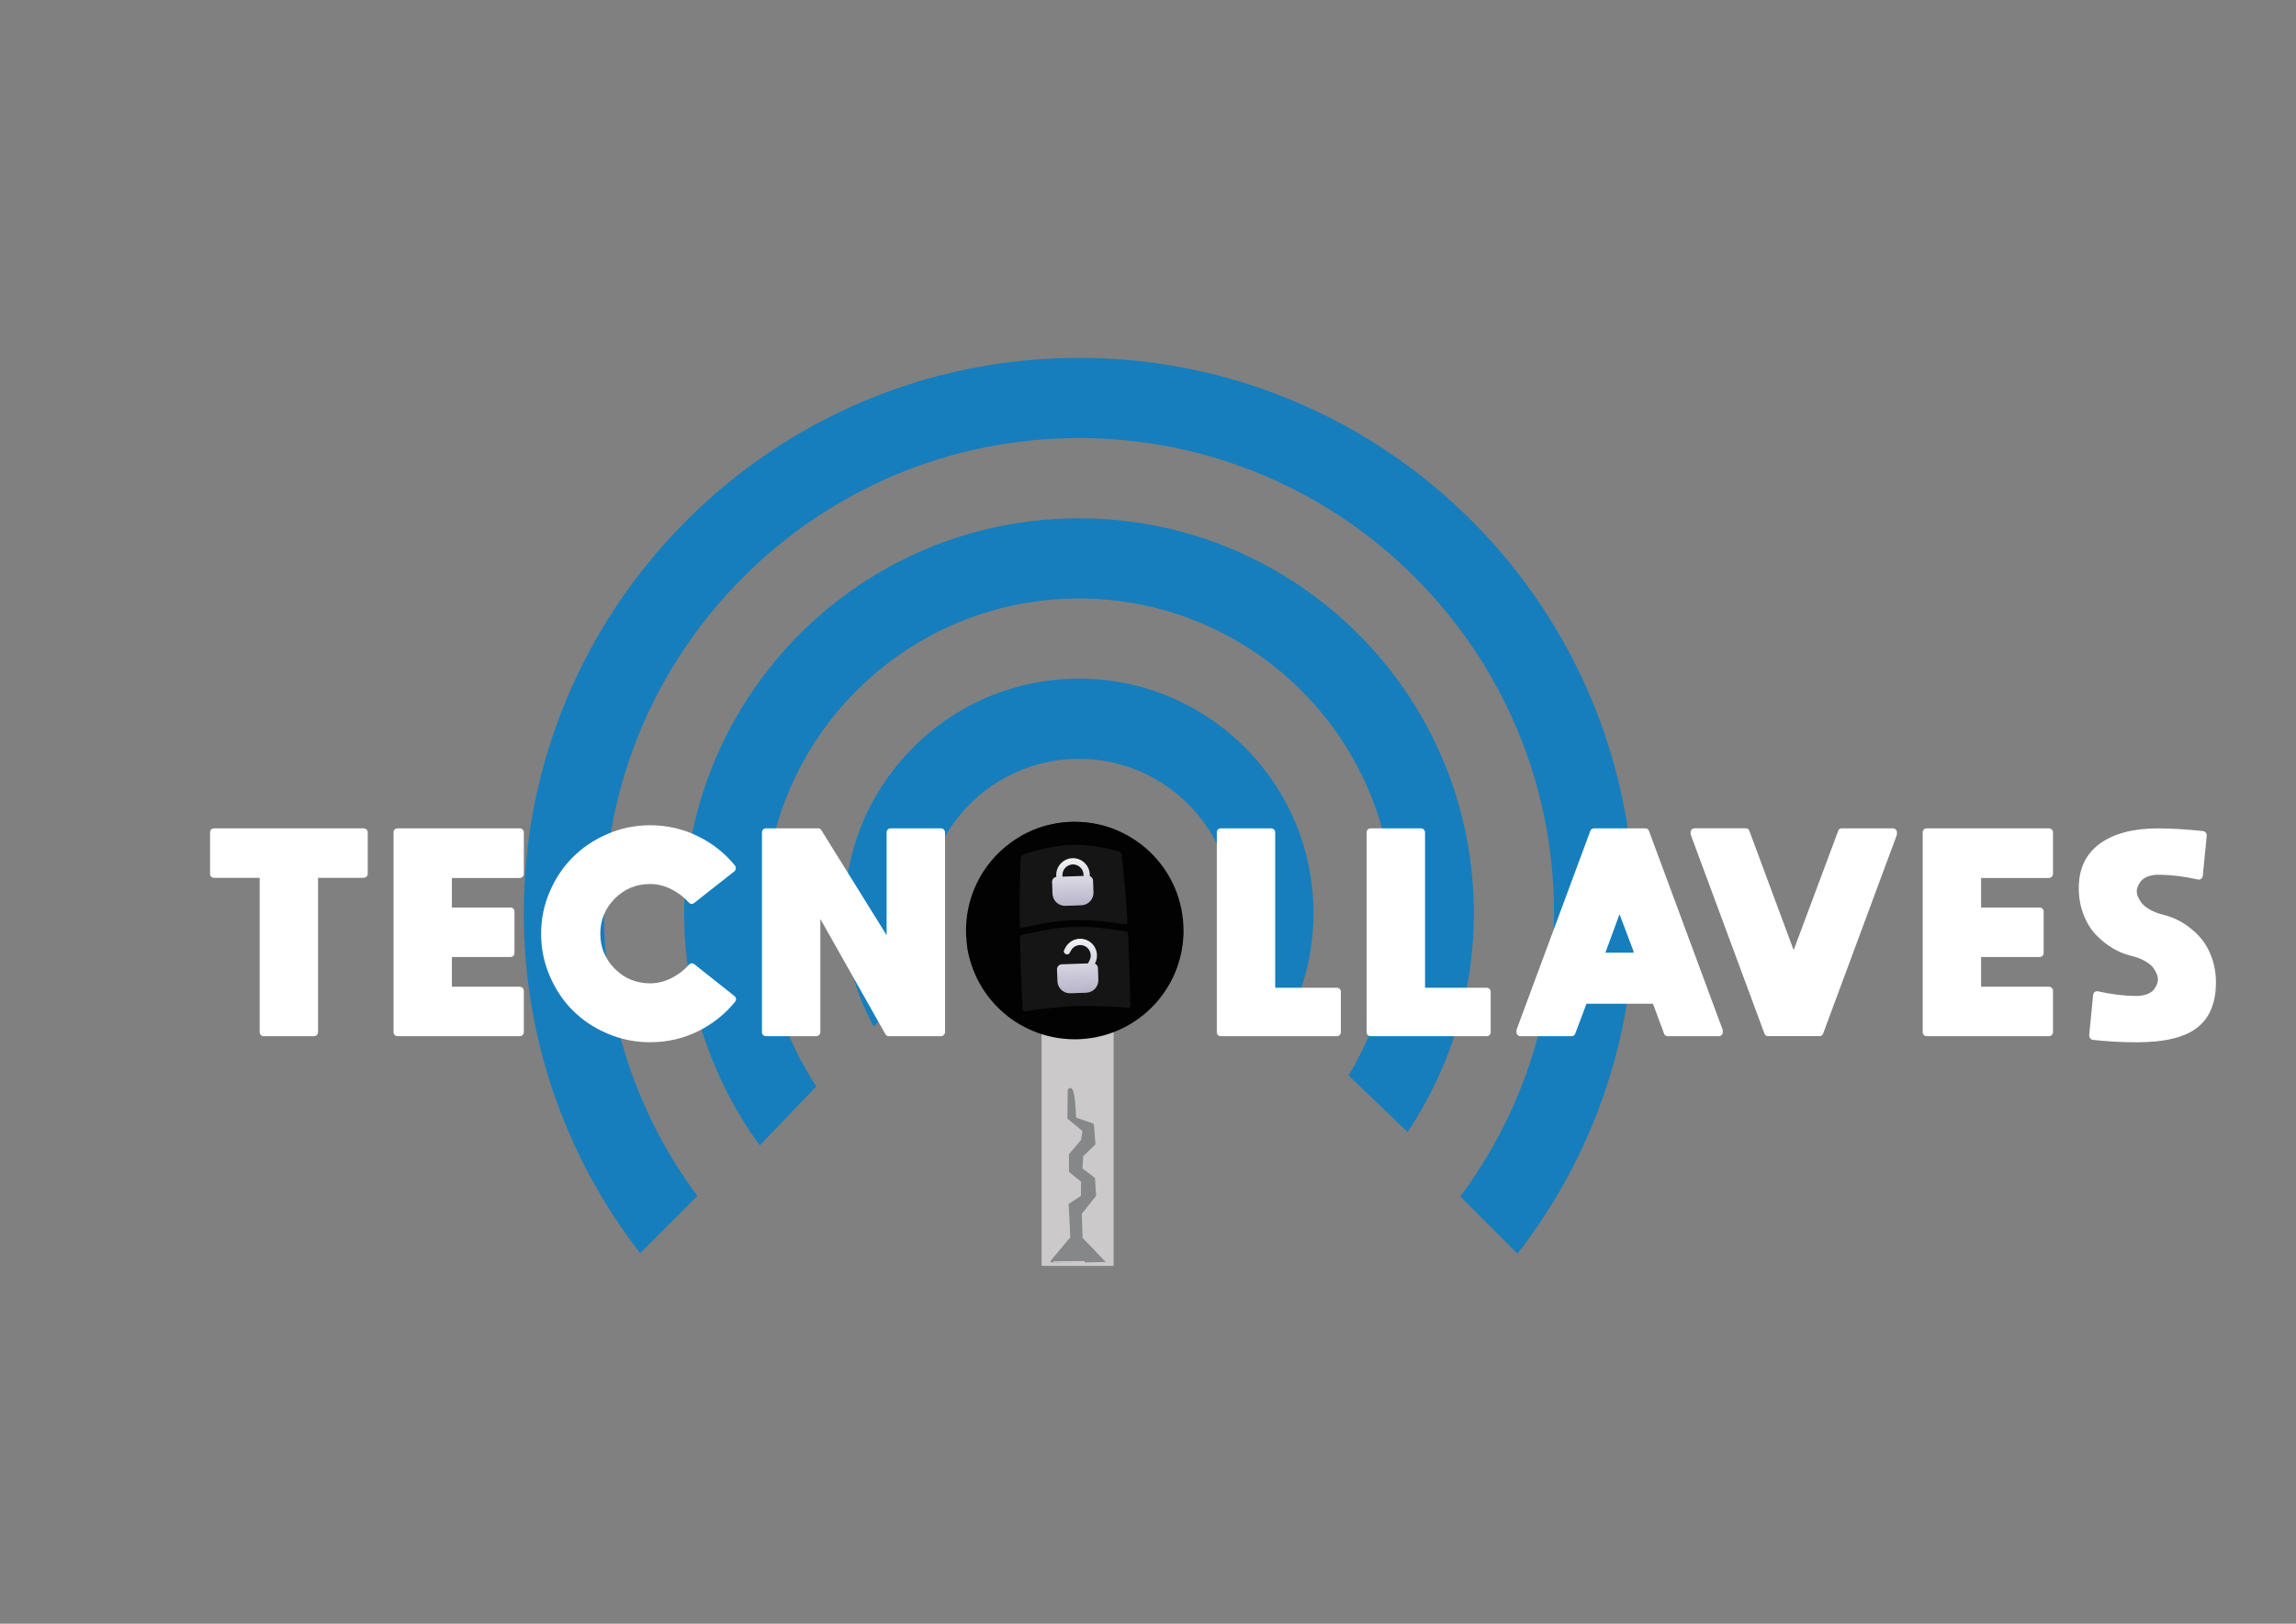 <?xml version="1.0" encoding="utf-8"?>
<!-- Generator: Adobe Illustrator 25.0.0, SVG Export Plug-In . SVG Version: 6.00 Build 0)  -->
<svg version="1.1" id="Capa_1" xmlns="http://www.w3.org/2000/svg" xmlns:xlink="http://www.w3.org/1999/xlink" x="0px" y="0px"
	 viewBox="0 0 841.89 595.28" style="enable-background:new 0 0 841.89 595.28;" xml:space="preserve">
<rect x="0" y="0" width="841.89" height="595.28" fill="#808080" stroke="none"/>
<style type="text/css">
	.st0{fill-rule:evenodd;clip-rule:evenodd;fill:#CBC9C9;}
	.st1{fill-rule:evenodd;clip-rule:evenodd;fill:#167EBD;}
	.st2{fill-rule:evenodd;clip-rule:evenodd;fill:#868789;stroke:#868789;stroke-miterlimit:10;}
	.st3{fill:#343432;}
	.st4{fill:#020203;stroke:#020203;stroke-width:0.75;stroke-miterlimit:10;}
	.st5{fill-rule:evenodd;clip-rule:evenodd;fill:#151515;}
	.st6{fill-rule:evenodd;clip-rule:evenodd;fill:url(#SVGID_1_);}
	.st7{fill-rule:evenodd;clip-rule:evenodd;fill:url(#SVGID_2_);}
	.st8{fill:#FFFFFF;}
	.st9{fill:none;}
</style>
<g>
	<g>
		<rect x="381.92" y="377.99" class="st0" width="25.38" height="86.09"/>
		<g>
			<rect x="382.95" y="377.99" class="st0" width="25.38" height="86.09"/>
			<g>
				<path class="st1" d="M192.06,334.78c0,46.96,15.94,90.22,42.68,124.67l20.98-20.98c-21.52-28.98-34.25-64.86-34.25-103.69
					c0-96.15,78.03-174.18,174.18-174.18c96.15,0,174.18,78.03,174.18,174.18c0,38.91-12.78,74.85-34.37,103.86l20.97,20.97
					c26.82-34.48,42.8-77.8,42.8-124.83c0-112.38-91.21-203.58-203.59-203.58C283.26,131.19,192.06,222.4,192.06,334.78
					L192.06,334.78z"/>
				<path class="st1" d="M250.9,337.87c0.66,30.7,10.85,58.97,27.68,82.06l20.75-21.65c-11.6-17.55-18.55-38.46-19.03-61.03
					c-1.36-63.67,49.21-116.45,112.88-117.81c63.67-1.36,116.45,49.21,117.82,112.88c0.48,22.64-5.6,43.9-16.51,61.96l21.65,20.74
					c15.9-23.81,24.91-52.55,24.26-83.33c-1.71-79.9-67.94-143.36-147.84-141.65C312.65,191.74,249.19,257.97,250.9,337.87
					L250.9,337.87z"/>
				<path class="st1" d="M309.69,336.61c0.31,14.4,4.15,27.9,10.68,39.7l21.88-22.84c-1.92-5.49-3.03-11.36-3.16-17.49
					c-0.67-31.23,24.12-57.09,55.35-57.76c31.23-0.67,57.1,24.12,57.77,55.34c0.13,6.2-0.74,12.2-2.47,17.82l22.81,21.85
					c6.07-12.11,9.37-25.83,9.06-40.3c-1.01-47.45-40.34-85.13-87.79-84.11C346.36,249.84,308.67,289.16,309.69,336.61
					L309.69,336.61z"/>
				<g>
					<g>
						<g>
							<path class="st2" d="M397.72,462.33l6.56-0.14l-7.81-8.15l-0.3-9.21l5.24-6.6l-0.39-6.12l-4.62-3.51l0.31-4.95l4.45-4.29
								l-0.53-6.86c-0.01-0.11-0.08-0.2-0.18-0.23l-6.36-2.17c0,0-0.35-13.03-2.07-10.4l-0.13,10.17l5.55,4.56l-0.55,3.69
								l-4.44,5.21l0.05,6.1l4.4,3.54l-0.07,5.76l-4.46,2.91l0.59,12.13l-7.18,8.62C385.77,462.39,397.72,462.33,397.72,462.33z"/>
							<g>
								<g>
									<g>
										<path class="st3" d="M430.81,331.09c-0.15-0.73-0.39-1.4-0.62-2.05l-0.19-0.54c-0.11-0.28-0.2-0.56-0.3-0.84
											c-0.17-0.51-0.34-0.98-0.55-1.44l-0.91-1.92c-0.1-0.19-0.18-0.38-0.27-0.56c-0.18-0.39-0.34-0.75-0.56-1.06l-1.76-2.92
											l-0.5,0.3l1.77,2.93c0.19,0.28,0.35,0.63,0.52,0.99c0.09,0.19,0.18,0.38,0.27,0.57l0.91,1.91
											c0.2,0.42,0.36,0.89,0.53,1.38c0.1,0.28,0.19,0.57,0.3,0.85l0.19,0.54c0.23,0.63,0.46,1.27,0.61,1.99
											c1.1,3.74,1.53,8.05,1.23,12.46c-0.32,4.78-1.6,9.57-3.7,13.86c-2.08,4.31-5.07,8.27-8.63,11.44
											c-3.98,3.55-7.94,5.63-10.56,6.74c-3.18,1.25-6.21,2.11-8.55,2.42c-0.4,0.06-0.77,0.11-1.1,0.16
											c-0.56,0.08-1.02,0.15-1.36,0.19l-0.89,0.04l0,0.01c0.67,0.07,1.32,0.2,1.95,0.39c0.13-0.02,0.24-0.04,0.38-0.06
											c0.33-0.05,0.7-0.11,1.1-0.16c2.38-0.31,5.46-1.19,8.69-2.46c1.72-0.73,4-1.87,6.48-3.55c1.37-0.93,2.81-2.02,4.24-3.3
											c3.62-3.22,6.65-7.24,8.77-11.62c2.13-4.36,3.43-9.22,3.76-14.07C432.36,339.25,431.93,334.87,430.81,331.09z"/>
									</g>
									<g>
										<path class="st3" d="M418.47,372.56l-1.41-1.87l0.32-0.24c0.05-0.04,0.15-0.11,0.26-0.19c0.16-0.12,0.36-0.26,0.57-0.44
											c0.2-0.19,0.49-0.46,0.81-0.75c0.61-0.56,1.3-1.18,2.05-1.93c2.6-2.72,5.04-6.23,6.67-9.59l0.8-1.74
											c0.18-0.39,0.35-0.75,0.46-1.1l1.04-3.01l0.87-3.68l0.24-1.69c0.23-1.28,0.28-2.39,0.32-3.27l0.08-1.72
											c0.01-0.17,0.01-0.26,0.01-0.29l2.34-0.12c0,0,0.01,0.19-0.01,0.54l-0.08,1.68c-0.04,0.91-0.09,2.14-0.35,3.55l-0.34,2.2
											l-0.86,3.51l-1.04,3.01c-0.14,0.47-0.35,0.93-0.56,1.37l-0.81,1.75c-1.74,3.6-4.33,7.32-7.12,10.24
											c-0.81,0.8-1.55,1.47-2.14,2.01c-0.31,0.28-0.58,0.54-0.82,0.76c-0.31,0.27-0.55,0.45-0.75,0.59
											c-0.08,0.06-0.15,0.11-0.21,0.16L418.47,372.56z"/>
									</g>
								</g>
								<g>
									<g>
										<path class="st3" d="M385.33,378.21c0.56,0.14,1.1,0.27,1.65,0.38l2.78,0.4c0.24,0.04,0.47,0.07,0.72,0.1l1.25,0.06
											c0.66-0.22,1.33-0.39,2.02-0.5l-3.22-0.14c-0.22-0.03-0.45-0.06-0.68-0.09l-2.76-0.4c-0.52-0.1-1.05-0.24-1.6-0.37
											c-0.32-0.08-0.65-0.16-0.97-0.24c-2.85-0.75-7.14-2.26-11.43-5.14c-3.95-2.63-7.46-6.13-10.16-10.13
											c-2.7-4-4.63-8.57-5.6-13.21c-1.07-5.05-0.86-9.6-0.5-12.51c0.05-0.34,0.1-0.67,0.14-1c0.08-0.56,0.15-1.11,0.25-1.61
											l0.67-2.73c0.05-0.23,0.11-0.45,0.16-0.65l1.17-3.36l1.1-2.4l-0.53-0.24l-1.03,2.23l-1.27,3.59
											c-0.06,0.22-0.12,0.45-0.17,0.68l-0.67,2.74c-0.1,0.53-0.18,1.08-0.26,1.65c-0.05,0.32-0.09,0.65-0.15,1
											c-0.37,2.97-0.58,7.58,0.51,12.71c0.98,4.72,2.94,9.36,5.69,13.42c2.74,4.06,6.31,7.62,10.32,10.29
											c4.35,2.93,8.71,4.45,11.61,5.22C384.69,378.05,385.02,378.13,385.33,378.21z"/>
									</g>
									<g>
										<path class="st3" d="M374.23,375.67l-1.53-0.89c-0.17-0.1-0.36-0.21-0.55-0.34l-2.61-1.89c-1.93-1.54-5.54-4.72-8.54-9.12
											c-2.97-4.43-4.57-8.97-5.26-11.28l-0.79-3.16c-0.06-0.24-0.09-0.45-0.11-0.65l-0.26-1.75l2.32-0.34l0.22,1.5
											c0.01,0.07,0.03,0.17,0.04,0.27c0.02,0.13,0.04,0.27,0.07,0.42l0.77,3.09c1.09,3.66,2.9,7.54,4.94,10.59
											c2.06,3.02,4.98,6.15,8.01,8.57l2.55,1.84c0.11,0.07,0.23,0.14,0.35,0.21c0.09,0.05,0.18,0.1,0.26,0.15l1.29,0.75
											L374.23,375.67z"/>
									</g>
								</g>
								<g>
									<g>
										<path class="st3" d="M425.17,320.11l-2.05-2.72c-0.2-0.3-0.46-0.57-0.73-0.86c-0.14-0.15-0.29-0.31-0.43-0.47l-1.43-1.55
											c-0.32-0.34-0.69-0.66-1.08-1c-0.22-0.19-0.45-0.39-0.68-0.6l-0.42-0.37c-0.5-0.45-1.01-0.9-1.6-1.29
											c-3.08-2.43-6.91-4.44-11.12-5.81c-4.55-1.48-9.48-2.09-14.23-1.75c-4.78,0.32-9.56,1.61-13.84,3.73
											c-4.77,2.36-8.19,5.26-10.2,7.28c-2.34,2.47-4.27,4.97-5.43,7.02c-0.2,0.35-0.39,0.67-0.56,0.97
											c-0.28,0.48-0.52,0.89-0.69,1.2l-0.36,0.79l-0.53-0.24l0.37-0.81c0.18-0.34,0.42-0.75,0.71-1.24
											c0.17-0.29,0.36-0.61,0.56-0.96c1.18-2.09,3.14-4.62,5.52-7.13c2.06-2.05,5.52-5,10.36-7.4c4.34-2.16,9.2-3.47,14.06-3.79
											c4.83-0.35,9.83,0.27,14.46,1.77c4.27,1.39,8.17,3.43,11.28,5.89c0.6,0.4,1.13,0.87,1.65,1.33l0.42,0.37
											c0.23,0.21,0.45,0.4,0.67,0.59c0.4,0.35,0.79,0.68,1.13,1.05l1.43,1.55c0.14,0.16,0.29,0.31,0.42,0.46
											c0.29,0.31,0.57,0.6,0.78,0.92l2.04,2.71L425.17,320.11z"/>
									</g>
									<g>
										<path class="st3" d="M409.15,306.32l-1.02,0.03c-0.02-0.01-0.11-0.04-0.26-0.09l-1.64-0.57c-0.84-0.3-1.87-0.66-3.11-0.92
											l-2.55-0.56l-2.89-0.42l-3.13-0.16c-0.41-0.04-0.81-0.02-1.23,0.01l-1.94,0.09c-3.71,0.25-7.87,1.2-11.4,2.62
											c-0.94,0.41-1.79,0.82-2.53,1.17c-0.39,0.19-0.73,0.35-1.04,0.49c-0.2,0.1-0.41,0.23-0.58,0.34
											c-0.11,0.07-0.21,0.13-0.3,0.18l-0.31,0.19l-1.21-2l0.34-0.21c0.09-0.05,0.17-0.1,0.25-0.15
											c0.21-0.13,0.47-0.29,0.78-0.45c0.35-0.16,0.68-0.32,1.06-0.5c0.72-0.35,1.62-0.78,2.64-1.22
											c3.78-1.51,8.2-2.52,12.17-2.79l1.96-0.1c0.48-0.03,0.98-0.05,1.51,0l3.25,0.17l4.42,0.71l1.25,0.31
											c1.36,0.28,2.53,0.69,3.38,1l1.61,0.56c0.26,0.08,0.42,0.15,0.45,0.17l-0.47,1.07L409.15,306.32z"/>
									</g>
								</g>
							</g>
							<circle class="st4" cx="394.09" cy="341.15" r="39.5"/>
							<path class="st5" d="M411.56,315.73c0.28,2.63,0.63,6.28,0.92,9.57c0.28,3.29,0.51,6.22,0.69,9.17
								c0.07,1.03,0.13,2.07,0.19,3.09c0,0.18,0.01,0.36,0.01,0.52c0,0.17,0,0.33-0.09,0.45c-0.09,0.12-0.25,0.2-0.52,0.24
								c-0.27,0.03-0.63,0.02-1.35-0.08c-0.72-0.09-1.8-0.27-3.33-0.47c-1.53-0.2-3.51-0.44-5.47-0.6
								c-1.97-0.16-3.92-0.26-5.41-0.29c-1.5-0.03-2.55,0.01-3.6,0.04c-1.05,0.04-2.1,0.07-3.59,0.2c-1.49,0.13-3.43,0.36-5.38,0.66
								c-1.95,0.3-3.91,0.67-5.42,0.97c-1.51,0.31-2.57,0.55-3.29,0.7c-0.71,0.14-1.08,0.18-1.35,0.17
								c-0.27-0.02-0.44-0.09-0.54-0.2c-0.09-0.11-0.11-0.27-0.12-0.44c-0.01-0.17-0.02-0.35-0.03-0.52
								c-0.01-1.02-0.02-2.06-0.02-3.09c-0.01-2.95,0.01-5.89,0.07-9.19c0.06-3.3,0.16-6.96,0.26-9.61
								c0.03-0.75,0.06-1.41,0.09-2.01c0.01-0.2,0.02-0.41,0.06-0.63c0.04-0.22,0.1-0.46,0.36-0.68c0.26-0.23,0.71-0.44,1.84-0.82
								c1.13-0.39,2.94-0.96,4.92-1.44c1.97-0.49,4.1-0.89,5.74-1.15c1.64-0.26,2.78-0.37,3.61-0.44c0.83-0.07,1.34-0.08,1.85-0.1
								c0.51-0.02,1.02-0.04,1.85-0.03c0.83,0.01,1.98,0.04,3.63,0.19c1.65,0.15,3.8,0.41,5.8,0.76c2,0.35,3.85,0.79,5,1.1
								c1.16,0.31,1.62,0.49,1.89,0.7c0.27,0.21,0.35,0.44,0.41,0.66c0.05,0.22,0.08,0.42,0.1,0.62
								C411.4,314.33,411.48,314.99,411.56,315.73z"/>
							<path class="st5" d="M413.61,342.42c0.05,0.9,0.09,1.77,0.13,2.62c0.13,2.67,0.24,5.04,0.33,7.93c0.1,2.89,0.18,6.3,0.25,9.3
								c0.05,2.22,0.1,4.21,0.14,6.25c0,0.17,0,0.35-0.01,0.47c-0.01,0.12-0.02,0.19-0.09,0.27c-0.07,0.07-0.2,0.15-0.38,0.18
								c-0.18,0.03-0.42,0.03-1-0.02c-0.58-0.05-1.5-0.14-3.21-0.25c-1.71-0.11-4.22-0.24-6.6-0.31c-2.38-0.07-4.64-0.08-6.03-0.07
								c-1.39,0-1.92,0.02-2.45,0.04c-0.53,0.02-1.05,0.04-2.44,0.13c-1.39,0.09-3.64,0.25-6.01,0.49
								c-2.37,0.23-4.86,0.53-6.56,0.76c-1.7,0.23-2.62,0.38-3.19,0.47c-0.57,0.09-0.81,0.11-0.99,0.09
								c-0.18-0.02-0.32-0.09-0.39-0.15c-0.07-0.07-0.09-0.14-0.11-0.26c-0.01-0.12-0.03-0.3-0.04-0.47
								c-0.1-2.03-0.19-4.02-0.29-6.24c-0.13-2.99-0.28-6.4-0.39-9.29c-0.1-2.89-0.16-5.26-0.21-7.93
								c-0.02-0.85-0.03-1.72-0.05-2.62c0-0.15,0-0.29,0.03-0.46c0.03-0.16,0.08-0.34,0.26-0.46c0.18-0.12,0.5-0.18,1.75-0.44
								c1.25-0.26,3.42-0.73,5.46-1.13c2.04-0.4,3.95-0.73,5.58-0.95c1.62-0.22,2.95-0.32,4.01-0.39c1.05-0.06,1.82-0.09,2.6-0.12
								c0.77-0.03,1.54-0.05,2.6-0.06c1.05-0.01,2.39,0,4.02,0.11c1.63,0.11,3.56,0.31,5.63,0.57c2.07,0.26,4.27,0.57,5.53,0.75
								c1.26,0.18,1.58,0.21,1.77,0.32c0.19,0.11,0.25,0.28,0.29,0.44C413.59,342.13,413.6,342.28,413.61,342.42z"/>
							
								<linearGradient id="SVGID_1_" gradientUnits="userSpaceOnUse" x1="298.718" y1="260.983" x2="298.726" y2="280.814" gradientTransform="matrix(0.999 -0.034 0.034 0.999 87.231 93.626)">
								<stop  offset="0" style="stop-color:#F1F2F5"/>
								<stop  offset="1" style="stop-color:#B7B4C9"/>
							</linearGradient>
							<path class="st6" d="M389.35,353.53l9.58-0.33l0.01-0.03l0.55-1.02c0.5-0.93,0.58-1.99,0.29-2.94
								c-0.29-0.95-0.93-1.79-1.86-2.29c-0.93-0.5-1.99-0.58-2.94-0.29c-0.95,0.28-1.79,0.93-2.29,1.86l-0.47,0.88
								c-0.27,0.5-0.9,0.69-1.4,0.42l-0.2-0.11c-0.5-0.27-0.69-0.9-0.42-1.4l0.47-0.88c0.8-1.49,2.14-2.52,3.65-2.97
								c1.51-0.45,3.19-0.33,4.68,0.47c1.49,0.8,2.52,2.14,2.97,3.65c0.45,1.51,0.33,3.19-0.47,4.68l-0.02,0.05
								c0.63,0.27,1.08,0.89,1.11,1.62l0.15,4.32c0.09,2.52-1.9,4.64-4.42,4.73l-5.86,0.2c-2.52,0.09-4.64-1.9-4.73-4.42l-0.15-4.32
								C387.55,354.42,388.34,353.56,389.35,353.53z"/>
							
								<linearGradient id="SVGID_2_" gradientUnits="userSpaceOnUse" x1="298.017" y1="231.35" x2="298.023" y2="248.713" gradientTransform="matrix(0.999 -0.034 0.034 0.999 87.231 93.626)">
								<stop  offset="0" style="stop-color:#F1F2F5"/>
								<stop  offset="1" style="stop-color:#B7B4C9"/>
							</linearGradient>
							<path class="st7" d="M389.6,321.39l7.73-0.26l-0.02-0.48c-0.04-1.06-0.5-2.01-1.23-2.69c-0.72-0.68-1.7-1.08-2.77-1.04
								c-1.06,0.04-2.01,0.5-2.69,1.23c-0.68,0.72-1.08,1.71-1.04,2.77L389.6,321.39L389.6,321.39z M399.62,321.19
								c0.67,0.26,1.15,0.89,1.18,1.65l0.15,4.32c0.09,2.52-1.9,4.65-4.42,4.73l-5.87,0.2c-2.52,0.09-4.65-1.9-4.74-4.42l-0.15-4.32
								c-0.03-0.93,0.64-1.72,1.54-1.87l-0.02-0.49c-0.06-1.69,0.58-3.25,1.66-4.41c1.08-1.15,2.59-1.9,4.28-1.95
								c1.69-0.06,3.26,0.58,4.41,1.66c1.15,1.08,1.9,2.59,1.95,4.28L399.62,321.19z"/>
						</g>
					</g>
				</g>
			</g>
		</g>
	</g>
	<g>
		<path class="st8" d="M134.84,305.21v15.16c0,0.41-0.15,0.75-0.46,1.03c-0.3,0.28-0.66,0.42-1.07,0.42h-16.69v56.54
			c0,0.46-0.15,0.83-0.46,1.11c-0.3,0.28-0.66,0.42-1.07,0.42H96.67c-0.41,0-0.75-0.14-1.03-0.42c-0.28-0.28-0.42-0.65-0.42-1.11
			v-56.54H78.54c-0.46,0-0.83-0.14-1.1-0.42c-0.28-0.28-0.42-0.62-0.42-1.03v-15.16c0-0.46,0.14-0.82,0.42-1.1
			c0.28-0.28,0.65-0.42,1.1-0.42h54.78c0.41,0,0.76,0.14,1.07,0.42C134.69,304.38,134.84,304.75,134.84,305.21z"/>
		<path class="st8" d="M145.82,379.88c-0.46,0-0.83-0.14-1.1-0.42c-0.28-0.28-0.42-0.65-0.42-1.11v-73.15c0-0.46,0.14-0.82,0.42-1.1
			c0.28-0.28,0.65-0.42,1.1-0.42h44.73c0.41,0,0.76,0.14,1.07,0.42c0.3,0.28,0.46,0.65,0.46,1.1v15.16c0,0.41-0.15,0.76-0.46,1.07
			s-0.66,0.46-1.07,0.46H165.7v10.82h21.49c0.41,0,0.75,0.14,1.03,0.42c0.28,0.28,0.42,0.62,0.42,1.03v15.24
			c0,0.41-0.14,0.75-0.42,1.03c-0.28,0.28-0.62,0.42-1.03,0.42H165.7v10.9h24.84c0.41,0,0.76,0.14,1.07,0.42
			c0.3,0.28,0.46,0.62,0.46,1.03v15.16c0,0.46-0.15,0.83-0.46,1.11c-0.3,0.28-0.66,0.42-1.07,0.42H145.82z"/>
		<path class="st8" d="M254.62,353.52l14.71,11.66c0.3,0.25,0.48,0.58,0.53,0.99c0.05,0.41-0.05,0.76-0.3,1.07
			c-3.76,4.62-8.34,8.25-13.75,10.9c-5.41,2.64-11.21,3.96-17.41,3.96c-5.44,0-10.62-1.04-15.54-3.12
			c-4.93-2.08-9.18-4.9-12.76-8.46c-3.58-3.56-6.43-7.8-8.53-12.72c-2.11-4.93-3.16-10.08-3.16-15.47c0-5.38,1.05-10.53,3.16-15.43
			c2.11-4.9,4.95-9.13,8.53-12.69c3.58-3.55,7.83-6.39,12.76-8.5c4.93-2.11,10.11-3.16,15.54-3.16c6.15,0,11.94,1.32,17.37,3.96
			c5.44,2.64,10.01,6.25,13.72,10.82c0.25,0.36,0.35,0.74,0.3,1.14c-0.05,0.41-0.23,0.74-0.53,0.99l-14.71,11.58
			c-0.31,0.25-0.65,0.37-1.03,0.34c-0.38-0.03-0.7-0.19-0.95-0.5c-1.78-1.98-3.92-3.61-6.44-4.88c-2.51-1.27-5.09-1.91-7.73-1.91
			c-5.08,0-9.4,1.78-12.95,5.33c-3.56,3.56-5.33,7.85-5.33,12.88c0,5.03,1.78,9.32,5.33,12.88c3.55,3.56,7.87,5.33,12.95,5.33
			c2.64,0,5.23-0.63,7.77-1.91c2.54-1.27,4.7-2.92,6.48-4.95c0.25-0.3,0.57-0.47,0.95-0.5
			C253.97,353.15,254.32,353.26,254.62,353.52z"/>
		<path class="st8" d="M325.1,305.21c0-0.46,0.14-0.82,0.42-1.1c0.28-0.28,0.62-0.42,1.03-0.42h18.44c0.41,0,0.76,0.14,1.07,0.42
			c0.3,0.28,0.46,0.65,0.46,1.1v73.15c0,0.41-0.15,0.76-0.46,1.07c-0.31,0.3-0.66,0.46-1.07,0.46h-19.05
			c-0.56,0-0.99-0.25-1.29-0.76L300.8,336.9v41.45c0,0.46-0.15,0.83-0.46,1.11c-0.3,0.28-0.66,0.42-1.07,0.42h-18.36
			c-0.46,0-0.83-0.14-1.1-0.42c-0.28-0.28-0.42-0.65-0.42-1.11v-73.15c0-0.46,0.14-0.82,0.42-1.1c0.28-0.28,0.65-0.42,1.1-0.42
			h19.05c0.56,0,0.96,0.23,1.22,0.69l23.92,38.48V305.21z"/>
		<path class="st9" d="M380.65,305.7c4.98-2.11,10.2-3.16,15.66-3.16c5.46,0,10.68,1.05,15.66,3.16c4.98,2.11,9.27,4.94,12.88,8.5
			c3.61,3.56,6.48,7.79,8.61,12.69c2.13,4.9,3.2,10.05,3.2,15.43c0,5.38-1.07,10.54-3.2,15.47c-2.13,4.93-5,9.17-8.61,12.72
			c-3.61,3.55-7.9,6.37-12.88,8.46c-4.98,2.08-10.2,3.12-15.66,3.12c-5.46,0-10.68-1.04-15.66-3.12c-4.98-2.08-9.27-4.9-12.88-8.46
			c-3.61-3.56-6.48-7.8-8.61-12.72c-2.13-4.93-3.2-10.08-3.2-15.47c0-5.38,1.07-10.53,3.2-15.43c2.13-4.9,5-9.13,8.61-12.69
			C371.38,310.64,375.67,307.81,380.65,305.7z M383.24,355.19c3.61,3.56,7.96,5.33,13.07,5.33c5.11,0,9.46-1.78,13.07-5.33
			c3.61-3.55,5.41-7.85,5.41-12.88c0-5.03-1.8-9.32-5.41-12.88c-3.61-3.55-7.96-5.33-13.07-5.33c-5.1,0-9.46,1.78-13.07,5.33
			c-3.61,3.56-5.41,7.85-5.41,12.88C377.83,347.34,379.63,351.64,383.24,355.19z"/>
		<path class="st8" d="M491.66,378.36c0,0.46-0.14,0.83-0.42,1.11c-0.28,0.28-0.62,0.42-1.03,0.42H447.7c-0.46,0-0.83-0.14-1.1-0.42
			c-0.28-0.28-0.42-0.65-0.42-1.11v-73.15c0-0.46,0.14-0.82,0.42-1.1c0.28-0.28,0.65-0.42,1.1-0.42h18.36
			c0.41,0,0.76,0.14,1.07,0.42c0.31,0.28,0.46,0.65,0.46,1.1v56.92h22.55c0.46,0,0.82,0.14,1.1,0.42c0.28,0.28,0.42,0.65,0.42,1.11
			V378.36z"/>
		<path class="st8" d="M546.6,378.36c0,0.46-0.14,0.83-0.42,1.11c-0.28,0.28-0.62,0.42-1.03,0.42h-42.52c-0.46,0-0.83-0.14-1.1-0.42
			c-0.28-0.28-0.42-0.65-0.42-1.11v-73.15c0-0.46,0.14-0.82,0.42-1.1c0.28-0.28,0.65-0.42,1.1-0.42H521c0.41,0,0.76,0.14,1.07,0.42
			c0.31,0.28,0.46,0.65,0.46,1.1v56.92h22.55c0.46,0,0.82,0.14,1.1,0.42c0.28,0.28,0.42,0.65,0.42,1.11V378.36z"/>
		<path class="st8" d="M603.29,303.68c0.66,0,1.12,0.33,1.37,0.99l26.97,72.77c0.05,0.15,0.08,0.3,0.08,0.46v0.53
			c0,0.41-0.14,0.75-0.42,1.03c-0.28,0.28-0.62,0.42-1.03,0.42h-18.74c-0.71,0-1.17-0.33-1.37-0.99l-4.04-10.9h-24.38l-4.11,10.9
			c-0.2,0.66-0.66,0.99-1.37,0.99h-18.67c-0.46,0-0.83-0.14-1.1-0.42c-0.28-0.28-0.42-0.62-0.42-1.03v-0.53
			c0-0.15,0.03-0.33,0.08-0.53l26.97-72.69c0.25-0.66,0.71-0.99,1.37-0.99H603.29z M588.66,349.25h10.51l-5.33-14.1L588.66,349.25z"
			/>
		<path class="st8" d="M657.69,348.33L674,304.67c0.2-0.66,0.66-0.99,1.37-0.99h18.67c0.41,0,0.76,0.14,1.07,0.42
			c0.3,0.28,0.46,0.65,0.46,1.1v0.46c0,0.15-0.03,0.33-0.08,0.53l-26.97,72.69c-0.25,0.66-0.71,0.99-1.37,0.99h-18.82
			c-0.66,0-1.12-0.33-1.37-0.99l-26.97-72.77c-0.05-0.15-0.08-0.3-0.08-0.46v-0.53c0-0.41,0.14-0.75,0.42-1.03
			c0.28-0.28,0.65-0.42,1.1-0.42h18.67c0.71,0,1.17,0.33,1.37,0.99L657.69,348.33z"/>
		<path class="st8" d="M706.53,379.88c-0.46,0-0.83-0.14-1.1-0.42c-0.28-0.28-0.42-0.65-0.42-1.11v-73.15c0-0.46,0.14-0.82,0.42-1.1
			c0.28-0.28,0.65-0.42,1.1-0.42h44.73c0.41,0,0.76,0.14,1.07,0.42c0.3,0.28,0.46,0.65,0.46,1.1v15.16c0,0.41-0.15,0.76-0.46,1.07
			s-0.66,0.46-1.07,0.46h-24.84v10.82h21.49c0.41,0,0.75,0.14,1.03,0.42c0.28,0.28,0.42,0.62,0.42,1.03v15.24
			c0,0.41-0.14,0.75-0.42,1.03c-0.28,0.28-0.62,0.42-1.03,0.42h-21.49v10.9h24.84c0.41,0,0.76,0.14,1.07,0.42
			c0.3,0.28,0.46,0.62,0.46,1.03v15.16c0,0.46-0.15,0.83-0.46,1.11c-0.3,0.28-0.66,0.42-1.07,0.42H706.53z"/>
		<path class="st8" d="M809.16,306.28l-1.45,14.86c-0.05,0.41-0.25,0.75-0.61,1.03c-0.36,0.28-0.74,0.37-1.14,0.27
			c-5.08-1.12-9.73-1.7-13.94-1.75c-1.73-0.05-3.21,0.17-4.46,0.65c-1.25,0.48-2.13,1.1-2.67,1.87s-0.9,1.42-1.1,1.98
			c-0.2,0.56-0.3,1.07-0.3,1.52c0,0.51,0.1,1.07,0.3,1.68c0.2,0.61,0.61,1.37,1.22,2.29c0.61,0.91,1.64,1.8,3.09,2.67
			c1.45,0.86,3.21,1.55,5.3,2.06c2.34,0.56,4.61,1.5,6.82,2.82c2.21,1.32,4.25,2.98,6.13,4.99c1.88,2.01,3.38,4.48,4.5,7.43
			c1.12,2.95,1.68,6.15,1.68,9.6c0,7.42-2.29,12.92-6.86,16.5c-4.57,3.58-11.96,5.37-22.17,5.37c-5.74,0-11.12-0.3-16.15-0.91
			c-0.36-0.05-0.66-0.23-0.92-0.53c-0.25-0.3-0.38-0.66-0.38-1.07l1.45-14.86c0.05-0.46,0.25-0.81,0.61-1.07
			c0.35-0.25,0.76-0.33,1.22-0.23c4.88,1.07,9.35,1.62,13.41,1.68c1.78,0.05,3.29-0.17,4.53-0.65c1.24-0.48,2.12-1.09,2.63-1.83
			c0.51-0.74,0.86-1.4,1.07-1.98c0.2-0.58,0.3-1.11,0.3-1.56c0-0.51-0.1-1.07-0.3-1.68c-0.2-0.61-0.6-1.37-1.18-2.29
			s-1.6-1.8-3.05-2.67c-1.45-0.86-3.21-1.55-5.3-2.06c-2.39-0.56-4.67-1.5-6.86-2.82c-2.18-1.32-4.22-2.97-6.1-4.95
			c-1.88-1.98-3.39-4.46-4.53-7.43c-1.14-2.97-1.71-6.18-1.71-9.64c0-7.11,2.58-12.53,7.73-16.27c5.16-3.73,12.25-5.6,21.3-5.6
			c4.88,0,10.41,0.33,16.61,0.99c0.35,0.05,0.66,0.23,0.91,0.53C809.04,305.51,809.16,305.87,809.16,306.28z"/>
	</g>
</g>
</svg>
